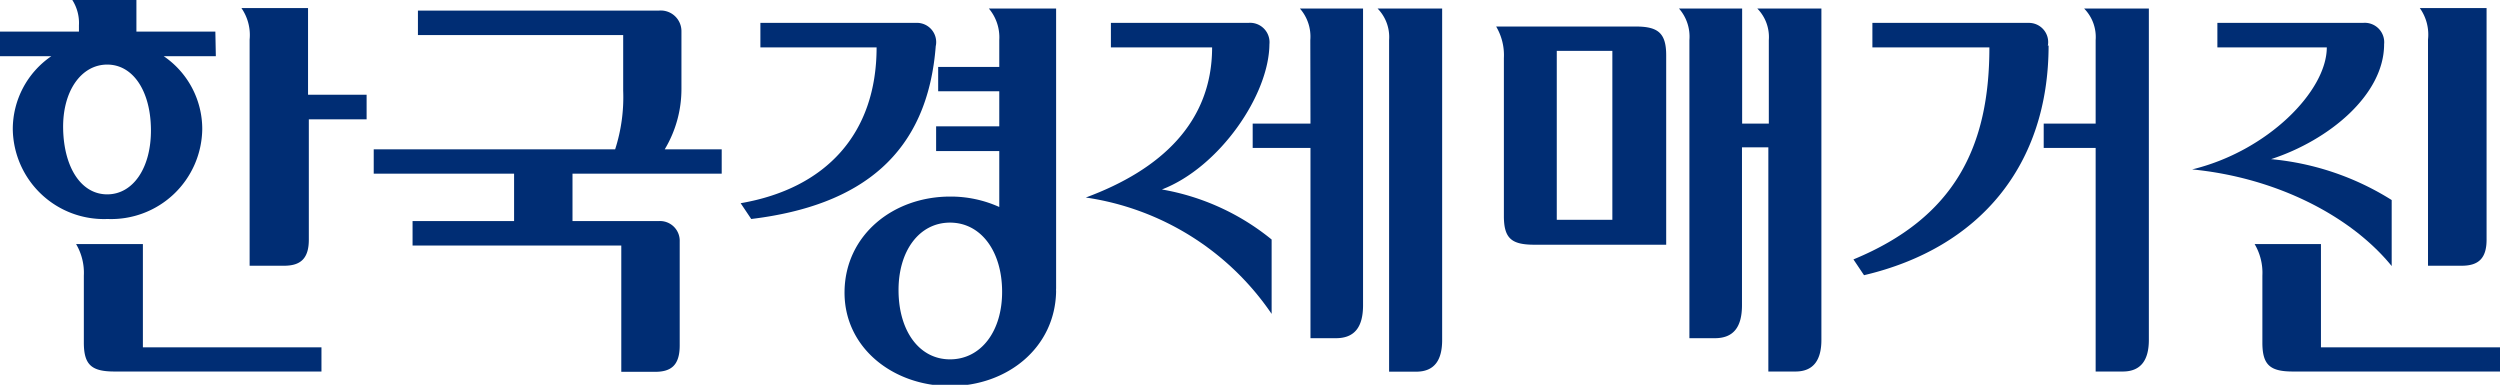 <svg id="레이어_1" data-name="레이어 1" xmlns="http://www.w3.org/2000/svg" viewBox="0 0 158.34 24.37"><path d="M43.16,2A1.31,1.31,0,0,0,41.74.67H26.47V2.22h13V5.74a10.78,10.78,0,0,1-.51,3.72H23.67V11h8.89v3H26.13v1.55H39.35v8h2.14c1,0,1.56-.4,1.56-1.67V15.3A1.25,1.25,0,0,0,41.76,14h-5.5V11h9.45V9.46H42.1a7.42,7.42,0,0,0,1.06-3.83Z" style="fill:#002d74"/><path d="M9.05,15.46H4.82a3.59,3.59,0,0,1,.49,2V21.7c0,1.42.5,1.83,1.94,1.83H20.36V22H9.05Z" style="fill:#002d74"/><path d="M103.6,1.68H94.76a3.57,3.57,0,0,1,.49,2v10c0,1.43.49,1.82,1.94,1.82h8.34V3.5C105.53,2.08,105,1.68,103.6,1.68Zm-5,12.24V3.22h3.52v10.7Z" style="fill:#002d74"/><path d="M13.64,2h-5V0H4.58A2.71,2.71,0,0,1,5,1.6V2H0V3.56H3.25A5.6,5.6,0,0,0,.81,8.18a5.77,5.77,0,0,0,6,5.69,5.77,5.77,0,0,0,6-5.69,5.58,5.58,0,0,0-2.44-4.62h3.3ZM6.79,12.31C5.15,12.31,4.06,10.63,4,8.2S5.15,4.09,6.79,4.09,9.54,5.77,9.56,8.2,8.43,12.31,6.79,12.31Z" style="fill:#002d74"/><path d="M19.51.51H15.29a3,3,0,0,1,.52,2V16.83H18c1.05,0,1.56-.47,1.56-1.65V7.56h3.66V6H19.51Z" style="fill:#002d74"/><path d="M147,15.46H142.8a3.59,3.59,0,0,1,.49,2V21.7c0,1.42.49,1.83,1.93,1.83h13.12V22H147Z" style="fill:#002d74"/><path d="M157.49.51h-4.23a2.89,2.89,0,0,1,.52,2V16.83h2.14c1.06,0,1.57-.47,1.57-1.65Z" style="fill:#002d74"/><path d="M87.25.54a2.58,2.58,0,0,1,.73,2v21H89.7c1.18,0,1.64-.77,1.64-2V.54Z" style="fill:#002d74"/><path d="M83,7.83H79.34V9.37H83V21.42h1.61c1.17,0,1.72-.69,1.72-2.09V.54h-4a2.7,2.7,0,0,1,.66,2Z" style="fill:#002d74"/><path d="M111.3.54a2.58,2.58,0,0,1,.73,2V7.83h-1.69V.54h-4a2.7,2.7,0,0,1,.66,2V21.42h1.61c1.17,0,1.72-.69,1.72-2.09v-10H112V23.53h1.72c1.17,0,1.64-.77,1.64-2V.54Z" style="fill:#002d74"/><path d="M132,.54a2.58,2.58,0,0,1,.73,2V7.83h-3.29V9.37h3.29V23.53h1.72c1.18,0,1.65-.77,1.65-2V.54Z" style="fill:#002d74"/><path d="M59.27,2.91A1.22,1.22,0,0,0,58,1.45H48.16V3h7.36c0,5.48-3.22,8.94-8.61,9.87l.67,1c7-.85,11.18-4.14,11.69-11" style="fill:#002d74"/><path d="M129.7,2.91a1.22,1.22,0,0,0-1.23-1.46h-9.88V3H126c0,6.29-2.19,10.78-8.61,13.43l.67,1c7.36-1.73,11.69-7,11.69-14.56" style="fill:#002d74"/><path d="M66.89.54H62.63a2.83,2.83,0,0,1,.66,2V4.24H59.42V5.78h3.87V8h-4V9.57h4v3.54a7.47,7.47,0,0,0-3.11-.66c-3.61,0-6.64,2.43-6.69,6s3.08,6,6.69,6,6.65-2.42,6.71-6a1.21,1.21,0,0,1,0-.19h0ZM60.17,22.76c-1.94,0-3.24-1.78-3.26-4.33s1.32-4.33,3.26-4.33,3.28,1.78,3.3,4.33S62.13,22.76,60.17,22.76Z" style="fill:#002d74"/><path d="M80.4,2.8a1.23,1.23,0,0,0-1.34-1.35h-8.7V3h6.41c0,4.75-3.24,7.75-8,9.51a17.25,17.25,0,0,1,11.77,7.37V15.17A15.07,15.07,0,0,0,73.59,12c3.64-1.4,6.81-6,6.81-9.24" style="fill:#002d74"/><path d="M151,2.8a1.23,1.23,0,0,0-1.34-1.35h-9.22V3h6.93c0,2.78-3.77,6.58-8.53,7.73,5.34.52,10.06,2.95,12.64,6.12V12.67a17.3,17.3,0,0,0-7.64-2.59C147.52,8.88,151,6,151,2.8" style="fill:#002d74"/></svg>